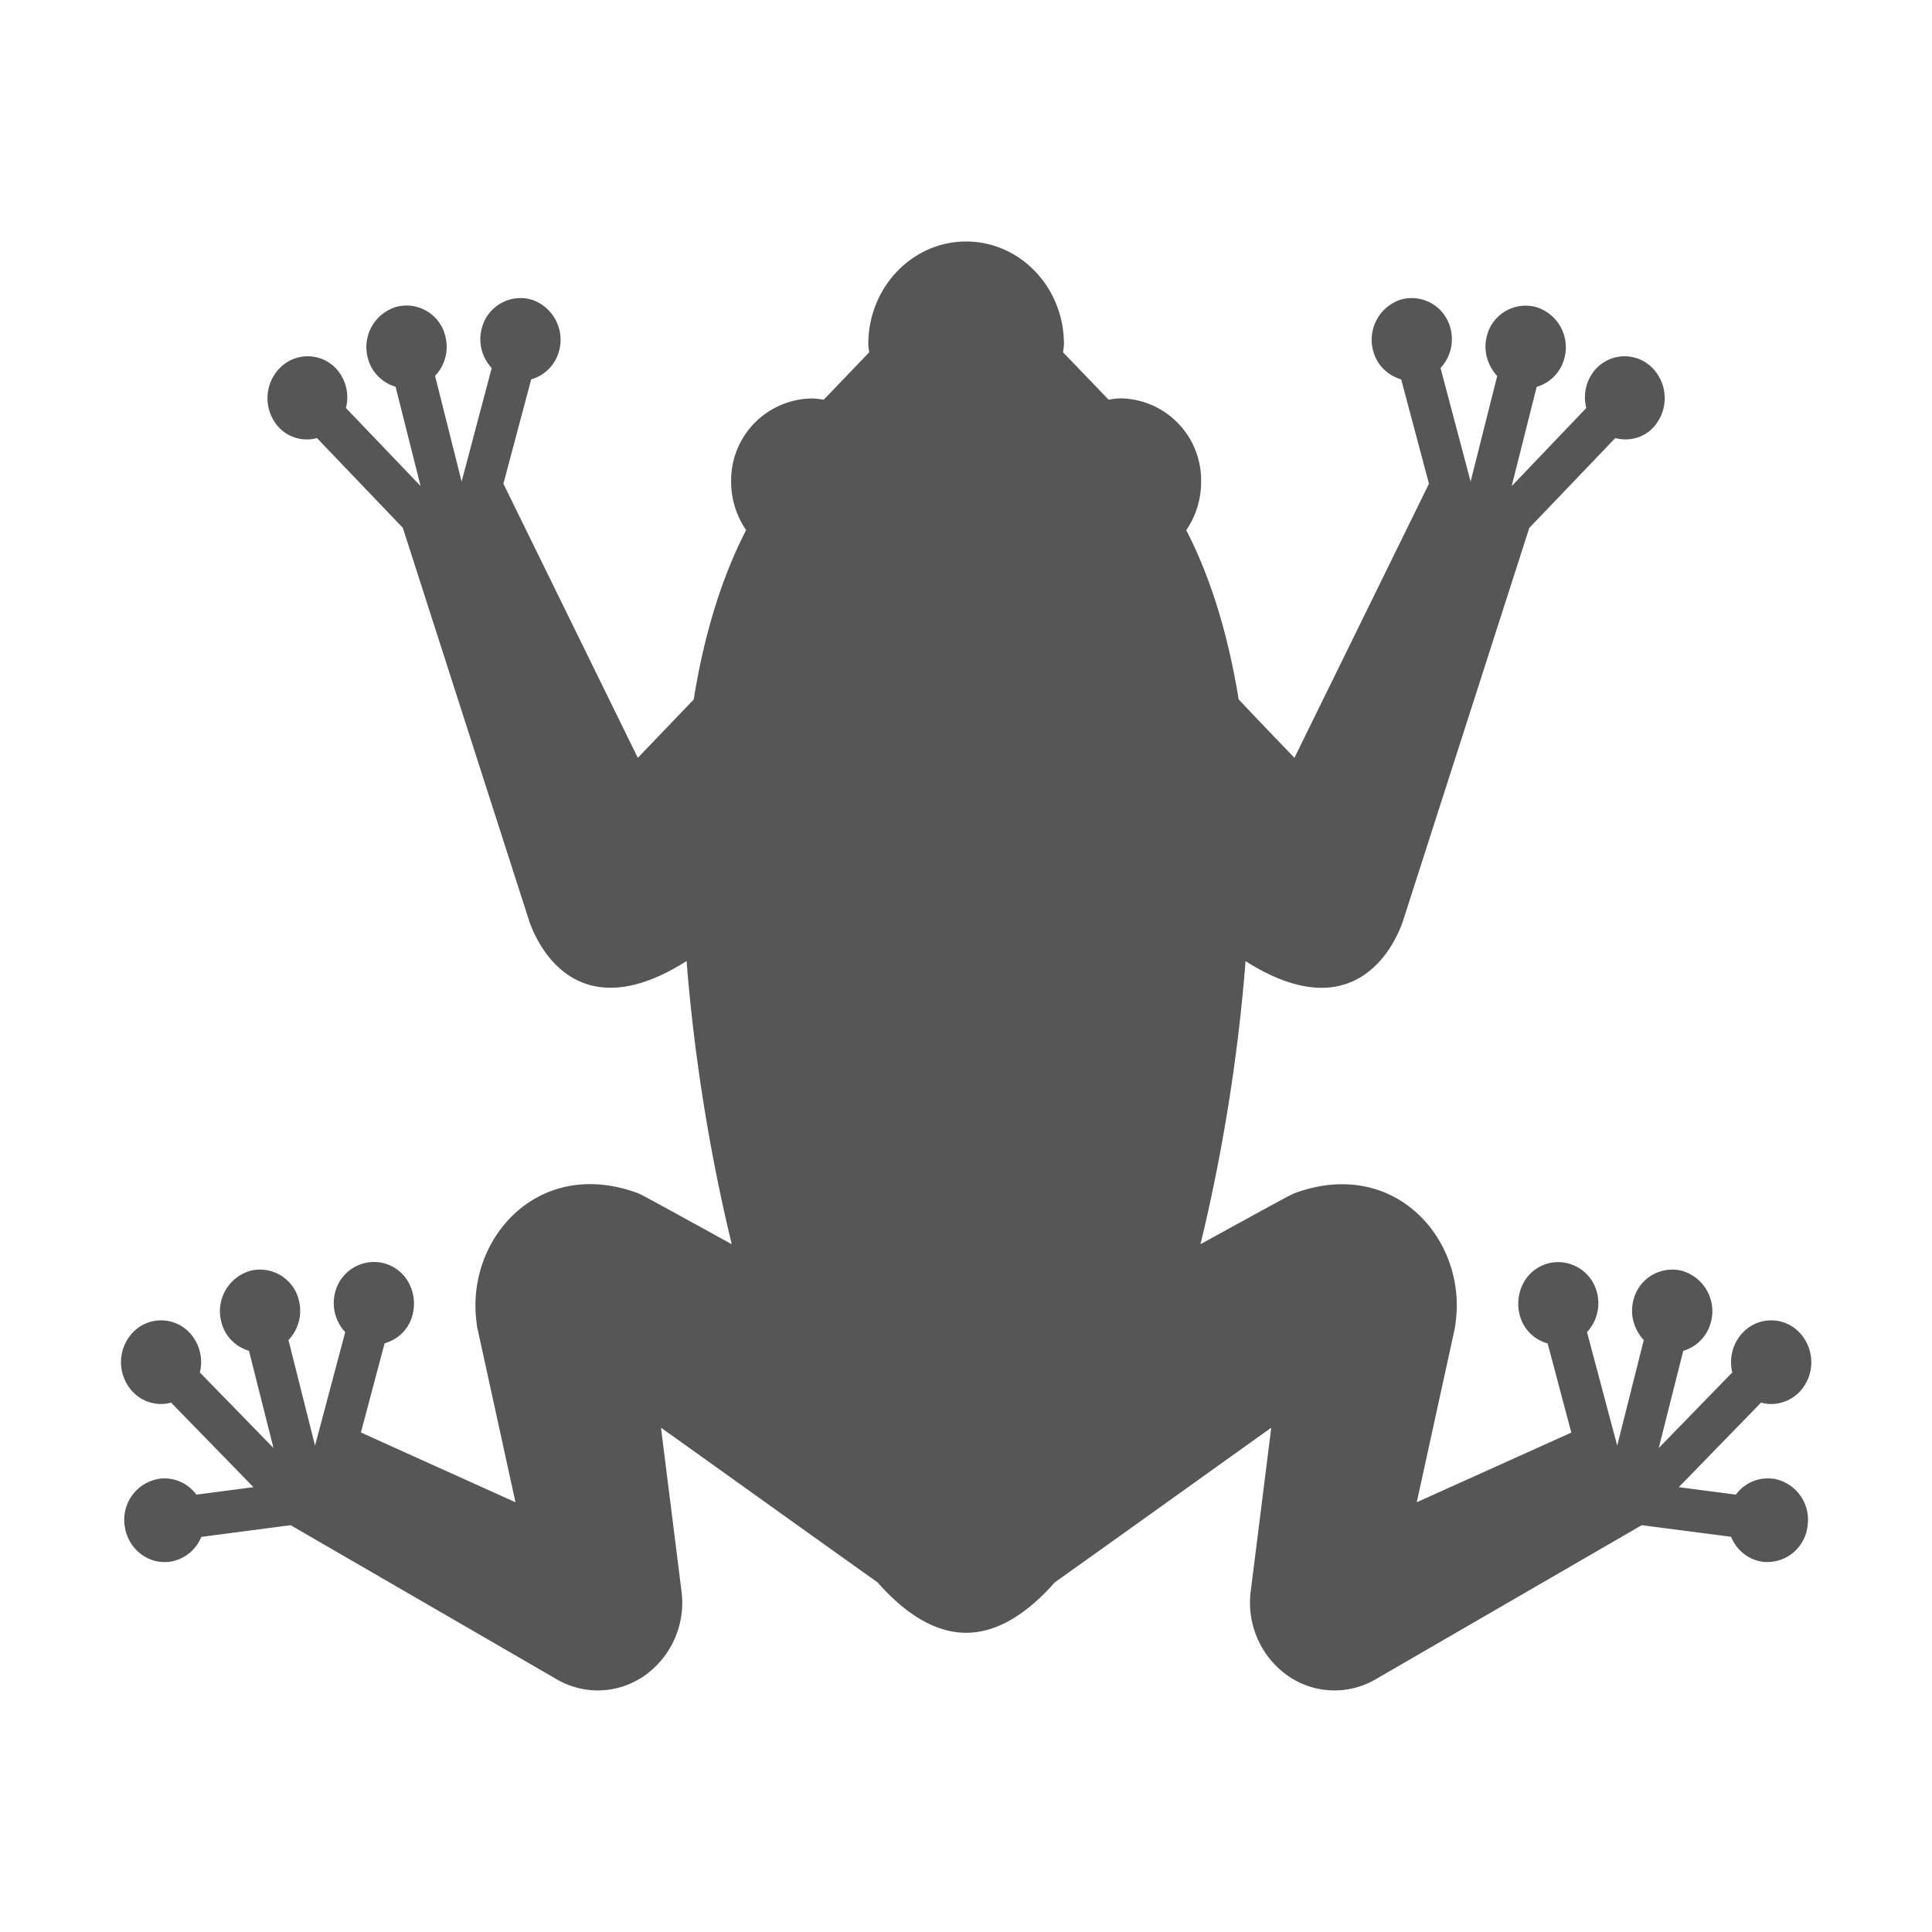 <svg xmlns="http://www.w3.org/2000/svg" id="Capa_1" width="16" height="16" x="0" y="0" version="1.1" xml:space="preserve"><defs><style id="current-color-scheme" type="text/css"></style></defs><path d="M14.68 12.246a.326.326 0 0 0-.304.132l-.473-.062.681-.7c.11.03.233 0 .32-.09a.358.358 0 0 0-.001-.49.323.323 0 0 0-.47 0 .356.356 0 0 0-.087.33l-.609.626.203-.805a.334.334 0 0 0 .229-.238.348.348 0 0 0-.237-.424.331.331 0 0 0-.406.247c-.03.122.009.241.087.326l-.22.874-.25-.94a.351.351 0 0 0 .083-.326.332.332 0 0 0-.409-.242c-.315.09-.334.563 0 .662l.196.738-1.28.577.315-1.44c0 .008.015-.104.016-.16.019-.645-.555-1.241-1.33-.964-.038.014.006-.012-.792.427.185-.762.314-1.576.373-2.344.86.545 1.206-.06 1.3-.321l1.05-3.267.712-.744c.109.028.228.003.313-.086a.358.358 0 0 0-.001-.49.323.323 0 0 0-.47 0 .352.352 0 0 0-.082.327l-.618.647.207-.822a.335.335 0 0 0 .23-.239.348.348 0 0 0-.238-.423.331.331 0 0 0-.406.247c-.03.121.01.24.087.325l-.22.874-.249-.94a.352.352 0 0 0 .083-.326.332.332 0 0 0-.409-.242.35.35 0 0 0-.232.426c.032.121.124.204.232.236l.23.864-1.114 2.27-.215-.224a57.415 57.415 0 0 1-.247-.26c-.09-.554-.238-1.022-.434-1.401a.706.706 0 0 0 .123-.4.678.678 0 0 0-.663-.692.636.636 0 0 0-.103.011l-.377-.392c.002-.024.007-.046.007-.07 0-.467-.362-.848-.81-.848-.447 0-.81.381-.81.848 0 .024.005.046.007.07l-.376.392c-.034-.005-.068-.01-.103-.01a.678.678 0 0 0-.664.69c0 .15.047.288.124.4-.196.38-.345.848-.434 1.403l-.248.259-.215.224-1.113-2.27.23-.864a.334.334 0 0 0 .231-.236.35.35 0 0 0-.232-.426.332.332 0 0 0-.409.242.351.351 0 0 0 .083.326l-.249.94-.22-.875a.35.35 0 0 0 .086-.325.331.331 0 0 0-.406-.247.348.348 0 0 0-.237.424c.031.121.122.205.23.238l.207.822-.618-.646a.352.352 0 0 0-.082-.327.323.323 0 0 0-.47 0 .357.357 0 0 0-.001.49.318.318 0 0 0 .313.086l.711.743s1.039 3.233 1.05 3.267c.095.262.44.867 1.3.321.06.769.189 1.582.374 2.345-.799-.44-.754-.414-.792-.428-.775-.277-1.349.32-1.33.965 0 .056.015.167.016.16l.315 1.44c-.106-.048-1.132-.51-1.28-.578l.196-.738c.334-.099.315-.571 0-.662a.332.332 0 0 0-.41.242.351.351 0 0 0 .084.327l-.25.94-.22-.874a.352.352 0 0 0 .087-.326.331.331 0 0 0-.406-.247.348.348 0 0 0-.237.423c.03.122.121.206.229.239l.203.805-.61-.626a.356.356 0 0 0-.086-.33.323.323 0 0 0-.47 0 .358.358 0 0 0 0 .49c.086.09.208.12.318.09l.682.7-.473.062a.326.326 0 0 0-.304-.132.344.344 0 0 0-.29.387c.024.19.19.324.372.301a.334.334 0 0 0 .263-.206l.74-.097 2.205 1.277c.23.133.513.12.73-.034a.74.74 0 0 0 .302-.696l-.17-1.354c.045.03 1.205.862 1.793 1.28.23.261.478.418.734.418.257 0 .504-.157.735-.418.588-.418 1.748-1.25 1.792-1.28l-.17 1.354a.74.74 0 0 0 .302.696.675.675 0 0 0 .731.034l2.205-1.277.74.096c.044.109.141.19.262.207a.336.336 0 0 0 .372-.302.344.344 0 0 0-.289-.387z" fill="currentColor" color="#565656"/></svg>